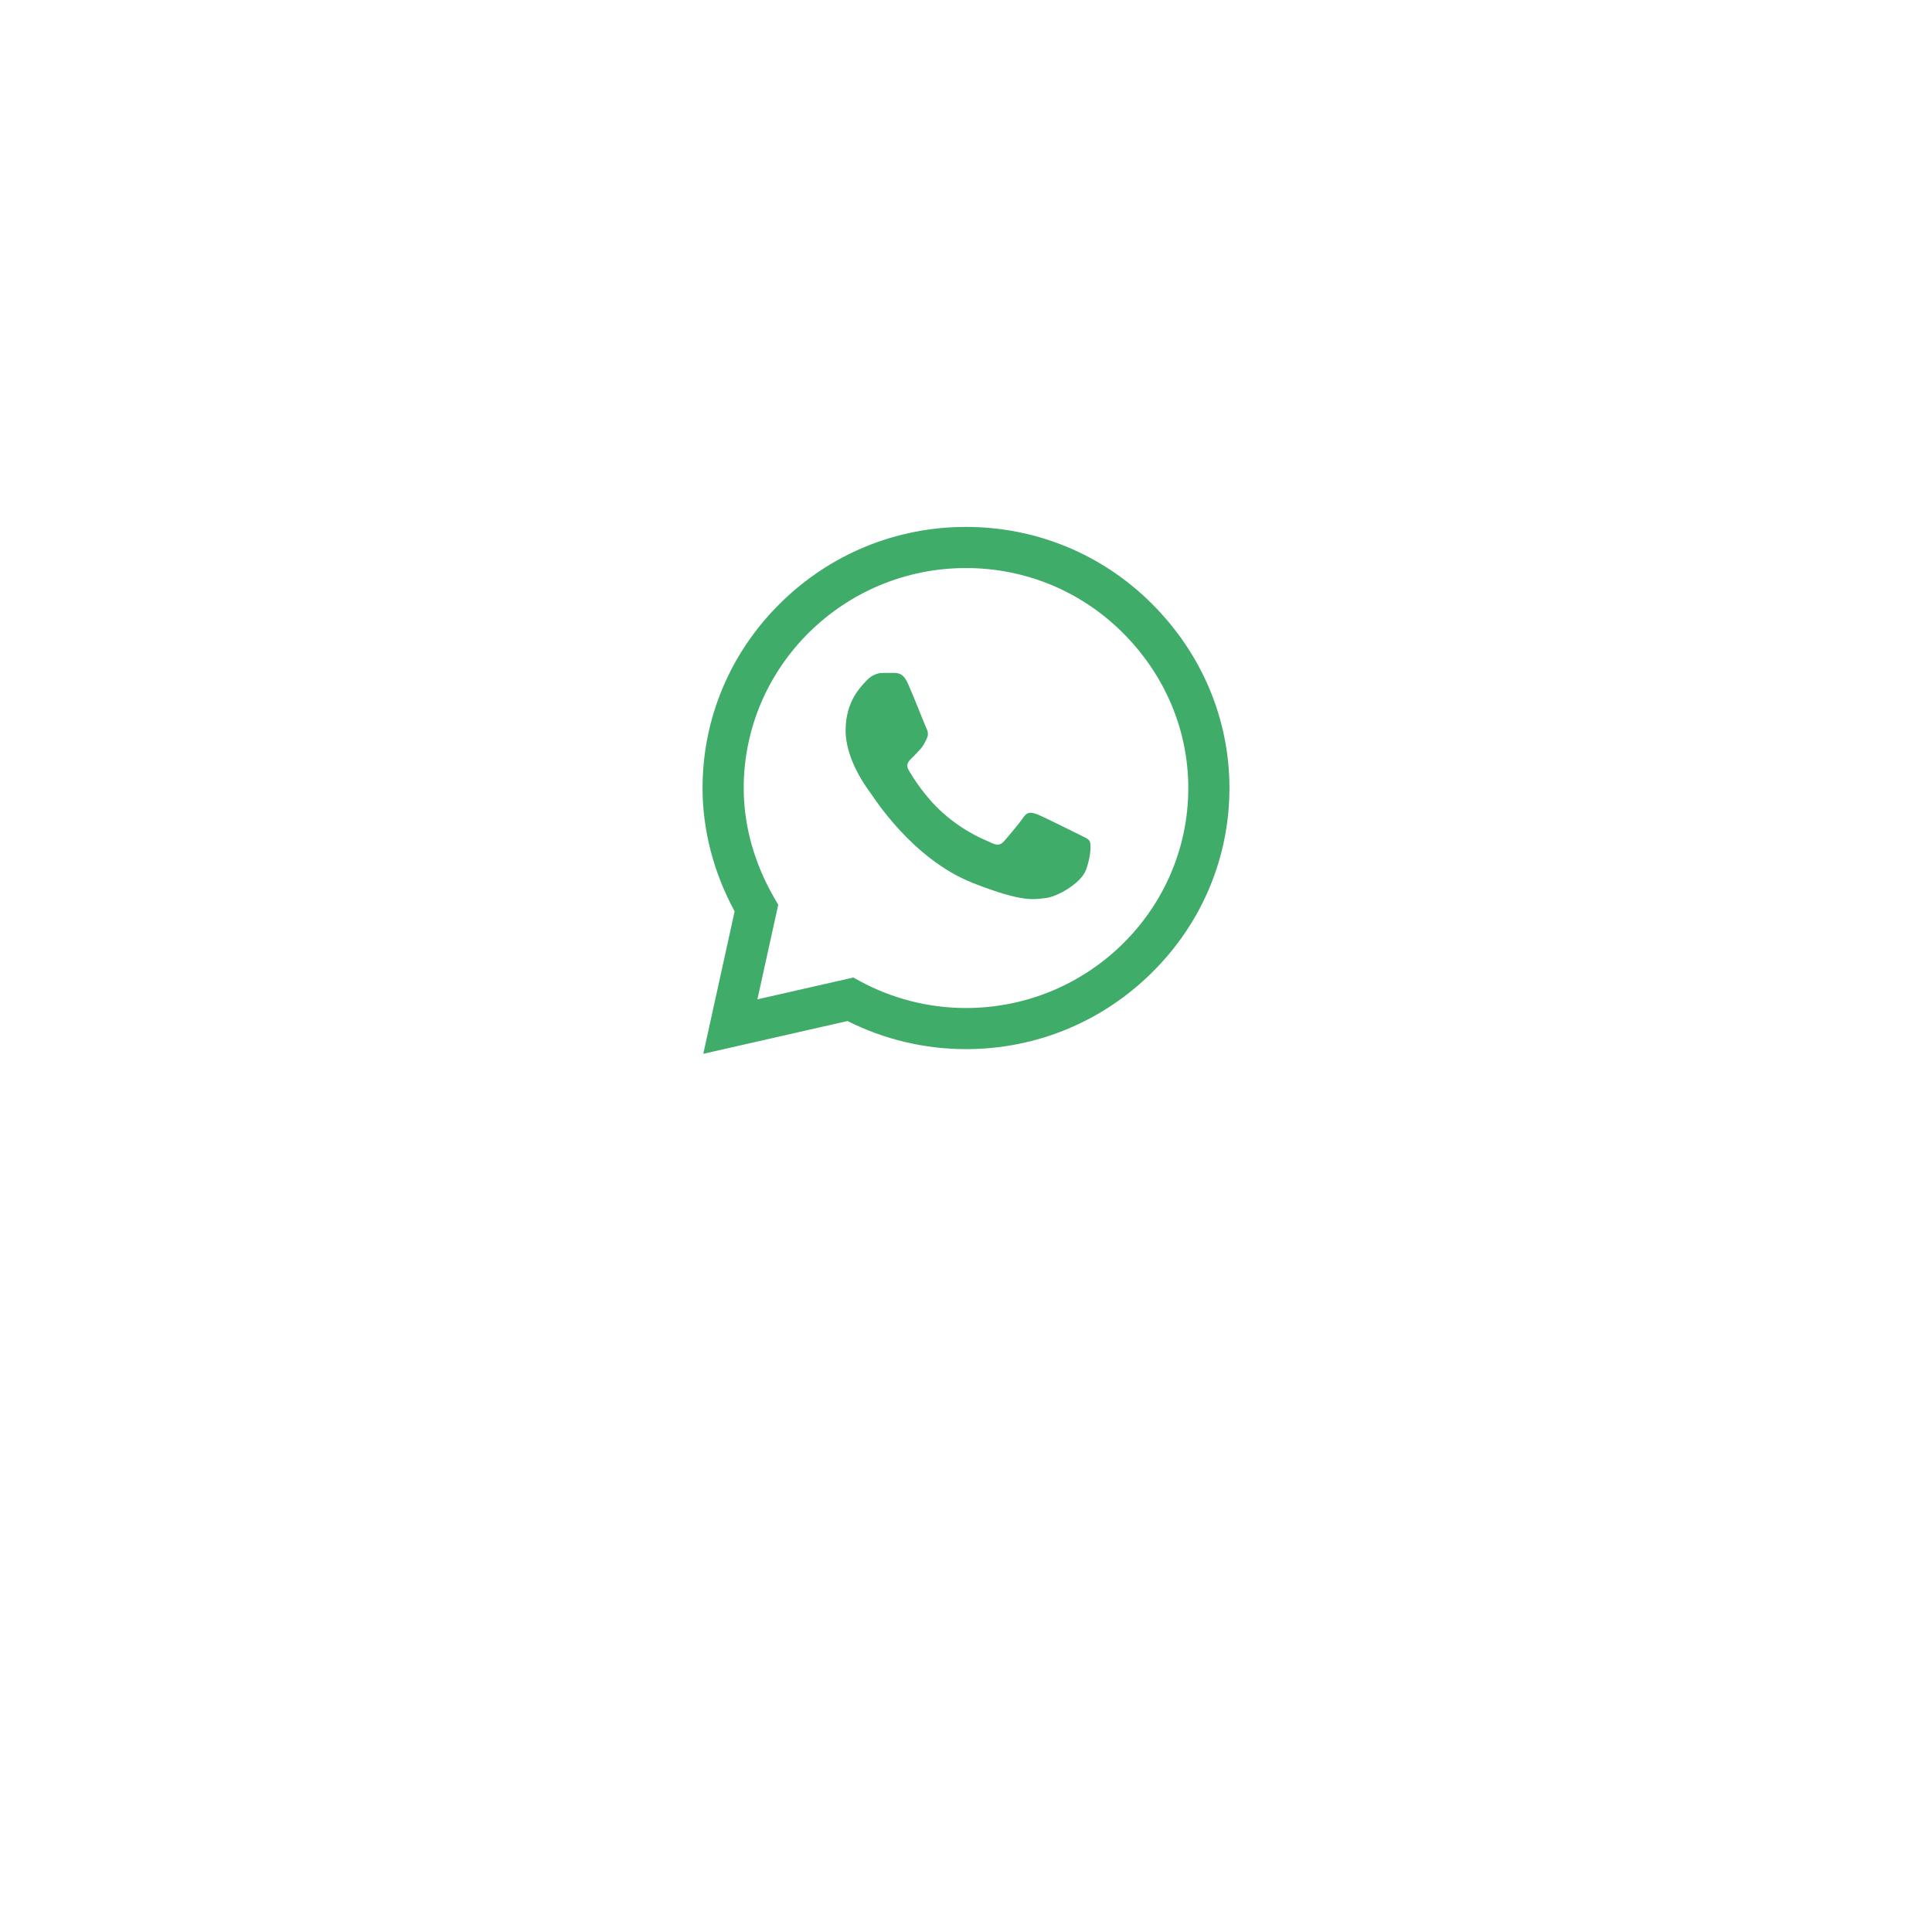 <svg width="66" height="66" viewBox="0 0 66 66" fill="none" xmlns="http://www.w3.org/2000/svg">
<g filter="url(#filter0_d_24_328)">
<rect x="10" y="4" width="46" height="46" rx="4" fill="white"/>
</g>
<g clip-path="url(#clip0_24_328)">
<path d="M39.34 20.614C37.648 18.929 35.396 18.001 33 18C30.609 18 28.353 18.927 26.65 20.612C24.943 22.299 24.002 24.541 24 26.917V26.919V26.921C24 28.359 24.378 29.81 25.096 31.134L24.025 36L28.952 34.88C30.2 35.509 31.592 35.84 32.996 35.84H33C35.39 35.84 37.645 34.913 39.349 33.228C41.058 31.54 41.999 29.301 42 26.924C42.001 24.563 41.056 22.322 39.34 20.614ZM33 34.435H32.996C31.735 34.435 30.486 34.119 29.384 33.521L29.151 33.394L25.874 34.139L26.586 30.908L26.449 30.671C25.767 29.496 25.406 28.199 25.406 26.919C25.409 22.778 28.815 19.405 32.999 19.405C35.021 19.406 36.92 20.189 38.348 21.609C39.797 23.052 40.594 24.939 40.594 26.923C40.592 31.066 37.185 34.435 33 34.435Z" fill="#40AC69"/>
<path d="M30.551 22.988H30.156C30.019 22.988 29.796 23.039 29.607 23.244C29.419 23.449 28.887 23.945 28.887 24.954C28.887 25.962 29.625 26.937 29.727 27.073C29.83 27.21 31.151 29.346 33.244 30.168C34.983 30.851 35.337 30.715 35.714 30.68C36.092 30.646 36.932 30.185 37.104 29.706C37.275 29.227 37.275 28.817 37.224 28.732C37.172 28.646 37.035 28.595 36.829 28.492C36.623 28.39 35.614 27.886 35.426 27.817C35.237 27.749 35.1 27.715 34.962 27.92C34.825 28.125 34.421 28.599 34.301 28.736C34.181 28.872 34.06 28.89 33.855 28.787C33.649 28.684 32.992 28.464 32.206 27.766C31.594 27.222 31.169 26.529 31.049 26.324C30.929 26.119 31.036 26.008 31.139 25.906C31.232 25.814 31.357 25.689 31.46 25.569C31.563 25.449 31.592 25.364 31.661 25.227C31.729 25.09 31.695 24.971 31.643 24.868C31.592 24.765 31.197 23.752 31.014 23.346H31.014C30.86 23.005 30.697 22.994 30.551 22.988Z" fill="#40AC69"/>
</g>
<defs>
<filter id="filter0_d_24_328" x="0" y="0" width="66" height="66" filterUnits="userSpaceOnUse" color-interpolation-filters="sRGB">
<feFlood flood-opacity="0" result="BackgroundImageFix"/>
<feColorMatrix in="SourceAlpha" type="matrix" values="0 0 0 0 0 0 0 0 0 0 0 0 0 0 0 0 0 0 127 0" result="hardAlpha"/>
<feOffset dy="6"/>
<feGaussianBlur stdDeviation="5"/>
<feColorMatrix type="matrix" values="0 0 0 0 0.787 0 0 0 0 0.823 0 0 0 0 0.917 0 0 0 0.4 0"/>
<feBlend mode="normal" in2="BackgroundImageFix" result="effect1_dropShadow_24_328"/>
<feBlend mode="normal" in="SourceGraphic" in2="effect1_dropShadow_24_328" result="shape"/>
</filter>
<clipPath id="clip0_24_328">
<rect width="18" height="18" fill="white" transform="translate(24 18)"/>
</clipPath>
</defs>
</svg>
